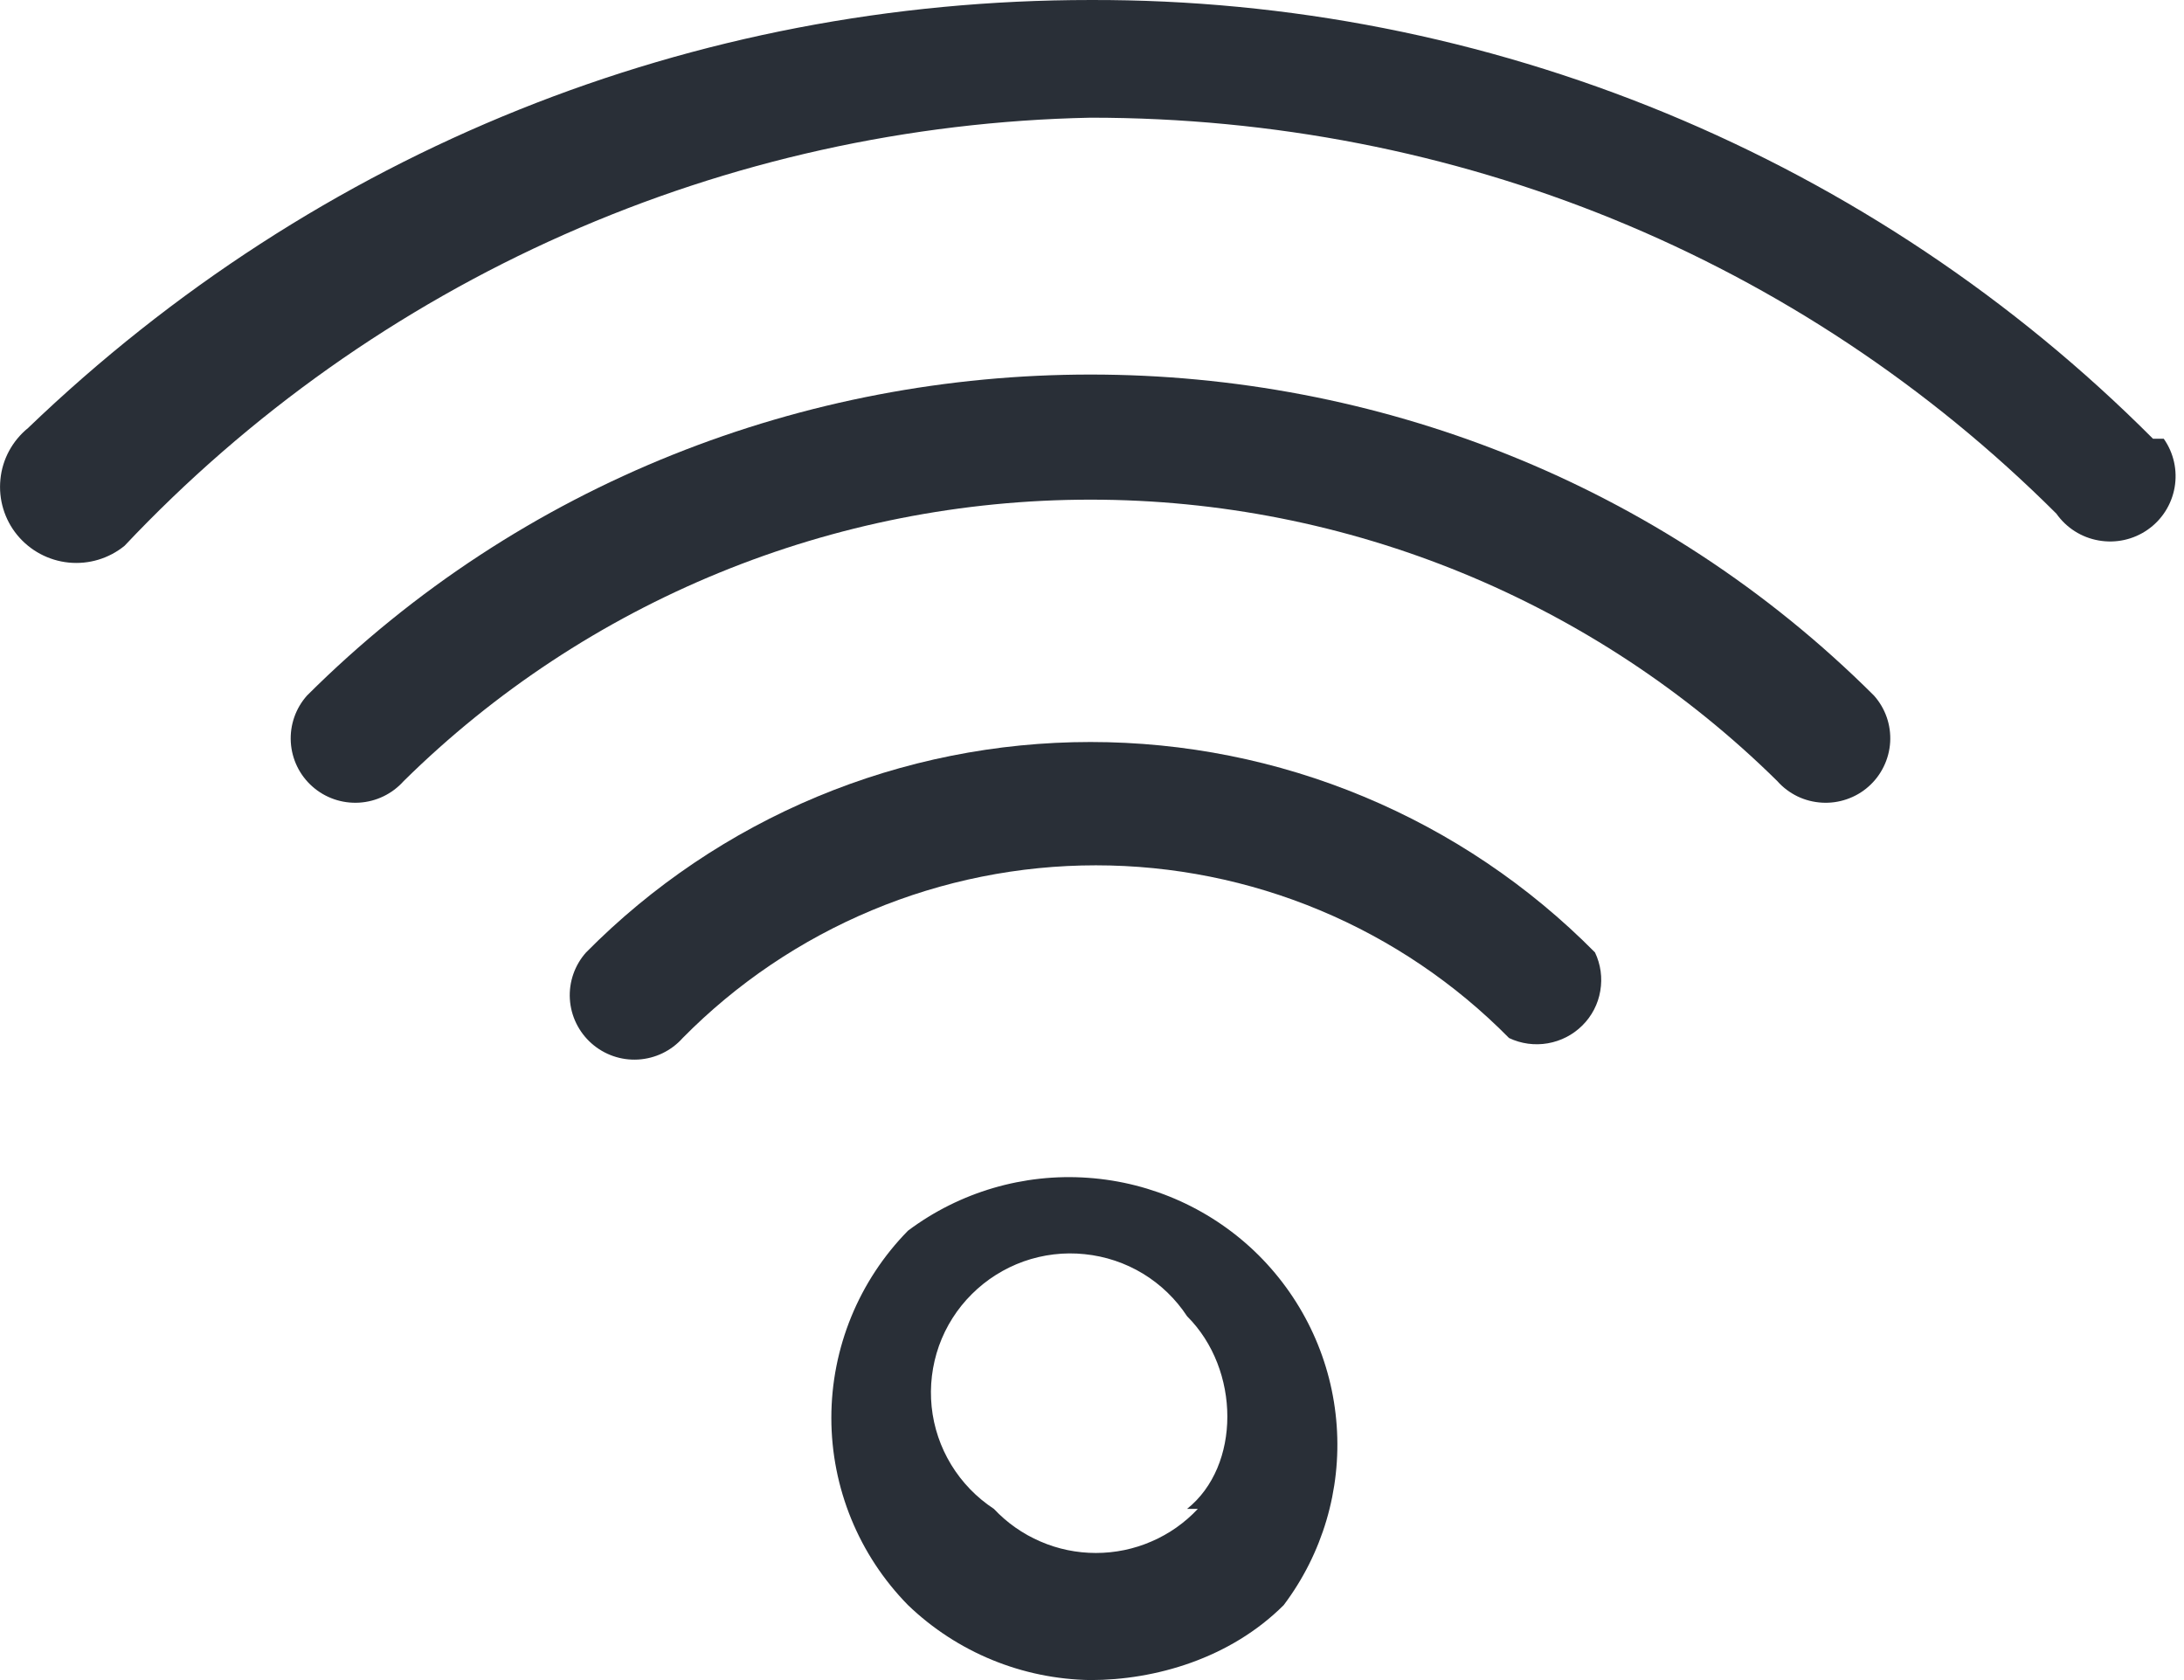 <svg width="26" height="20" viewBox="0 0 26 20" fill="none" xmlns="http://www.w3.org/2000/svg">
<path fill-rule="evenodd" clip-rule="evenodd" d="M14.26 17.962C14.105 18.128 13.917 18.26 13.708 18.35C13.499 18.441 13.274 18.487 13.046 18.487C12.819 18.487 12.594 18.441 12.385 18.35C12.176 18.26 11.988 18.128 11.832 17.962C11.626 17.827 11.453 17.648 11.324 17.437C11.196 17.227 11.116 16.991 11.091 16.746C11.066 16.502 11.096 16.254 11.178 16.022C11.261 15.79 11.394 15.58 11.569 15.406C11.743 15.232 11.955 15.099 12.187 15.016C12.42 14.934 12.668 14.904 12.913 14.93C13.159 14.955 13.396 15.034 13.607 15.162C13.817 15.29 13.997 15.463 14.132 15.669C14.771 16.306 14.771 17.452 14.132 17.962H14.26ZM10.81 14.65C10.225 15.245 9.897 16.045 9.897 16.879C9.897 17.712 10.225 18.513 10.81 19.108C11.395 19.67 12.171 19.988 12.982 20C13.749 20 14.643 19.745 15.282 19.108C15.744 18.495 15.968 17.736 15.913 16.972C15.859 16.207 15.529 15.488 14.986 14.945C14.442 14.403 13.72 14.075 12.953 14.021C12.186 13.966 11.425 14.19 10.81 14.65ZM6.977 11.338C6.842 11.489 6.772 11.689 6.784 11.892C6.796 12.095 6.889 12.285 7.041 12.42C7.194 12.556 7.394 12.625 7.597 12.613C7.801 12.601 7.992 12.509 8.127 12.357C8.769 11.706 9.535 11.189 10.38 10.836C11.224 10.483 12.131 10.301 13.046 10.301C13.962 10.301 14.869 10.483 15.713 10.836C16.558 11.189 17.323 11.706 17.965 12.357C18.108 12.425 18.269 12.447 18.425 12.42C18.582 12.393 18.726 12.319 18.838 12.207C18.95 12.096 19.025 11.952 19.051 11.796C19.078 11.64 19.056 11.48 18.988 11.338C18.203 10.544 17.268 9.914 16.237 9.484C15.206 9.054 14.1 8.833 12.982 8.833C11.865 8.833 10.759 9.054 9.728 9.484C8.697 9.914 7.762 10.544 6.977 11.338Z" fill="#292F37"/>
<path fill-rule="evenodd" clip-rule="evenodd" d="M3.655 8.28C3.519 8.432 3.45 8.632 3.462 8.835C3.474 9.038 3.566 9.228 3.719 9.363C3.871 9.498 4.071 9.567 4.275 9.555C4.479 9.543 4.669 9.451 4.805 9.299C6.981 7.152 9.92 5.948 12.982 5.948C16.044 5.948 18.982 7.152 21.159 9.299C21.226 9.375 21.308 9.436 21.398 9.48C21.489 9.524 21.588 9.549 21.689 9.555C21.79 9.561 21.891 9.547 21.986 9.514C22.082 9.481 22.17 9.43 22.245 9.363C22.321 9.296 22.382 9.215 22.426 9.124C22.47 9.034 22.496 8.935 22.502 8.835C22.508 8.734 22.494 8.633 22.461 8.538C22.428 8.443 22.376 8.355 22.309 8.28C17.198 3.185 8.766 3.185 3.655 8.28Z" fill="#292F37"/>
<path fill-rule="evenodd" clip-rule="evenodd" d="M25.631 5.223C23.974 3.561 22.003 2.244 19.832 1.347C17.66 0.451 15.332 -0.007 12.982 8.25851e-05C8.255 8.25851e-05 3.783 1.784 0.333 5.096C0.147 5.248 0.028 5.467 0.005 5.706C-0.019 5.945 0.053 6.184 0.205 6.369C0.358 6.555 0.578 6.673 0.818 6.697C1.057 6.721 1.297 6.649 1.483 6.497C2.963 4.927 4.742 3.667 6.717 2.792C8.692 1.917 10.822 1.445 12.982 1.401C17.326 1.401 21.415 3.057 24.481 6.115C24.6 6.284 24.781 6.399 24.985 6.434C25.188 6.47 25.398 6.424 25.567 6.306C25.737 6.188 25.852 6.007 25.888 5.804C25.924 5.601 25.878 5.392 25.759 5.223" fill="#292F37"/>
</svg>
